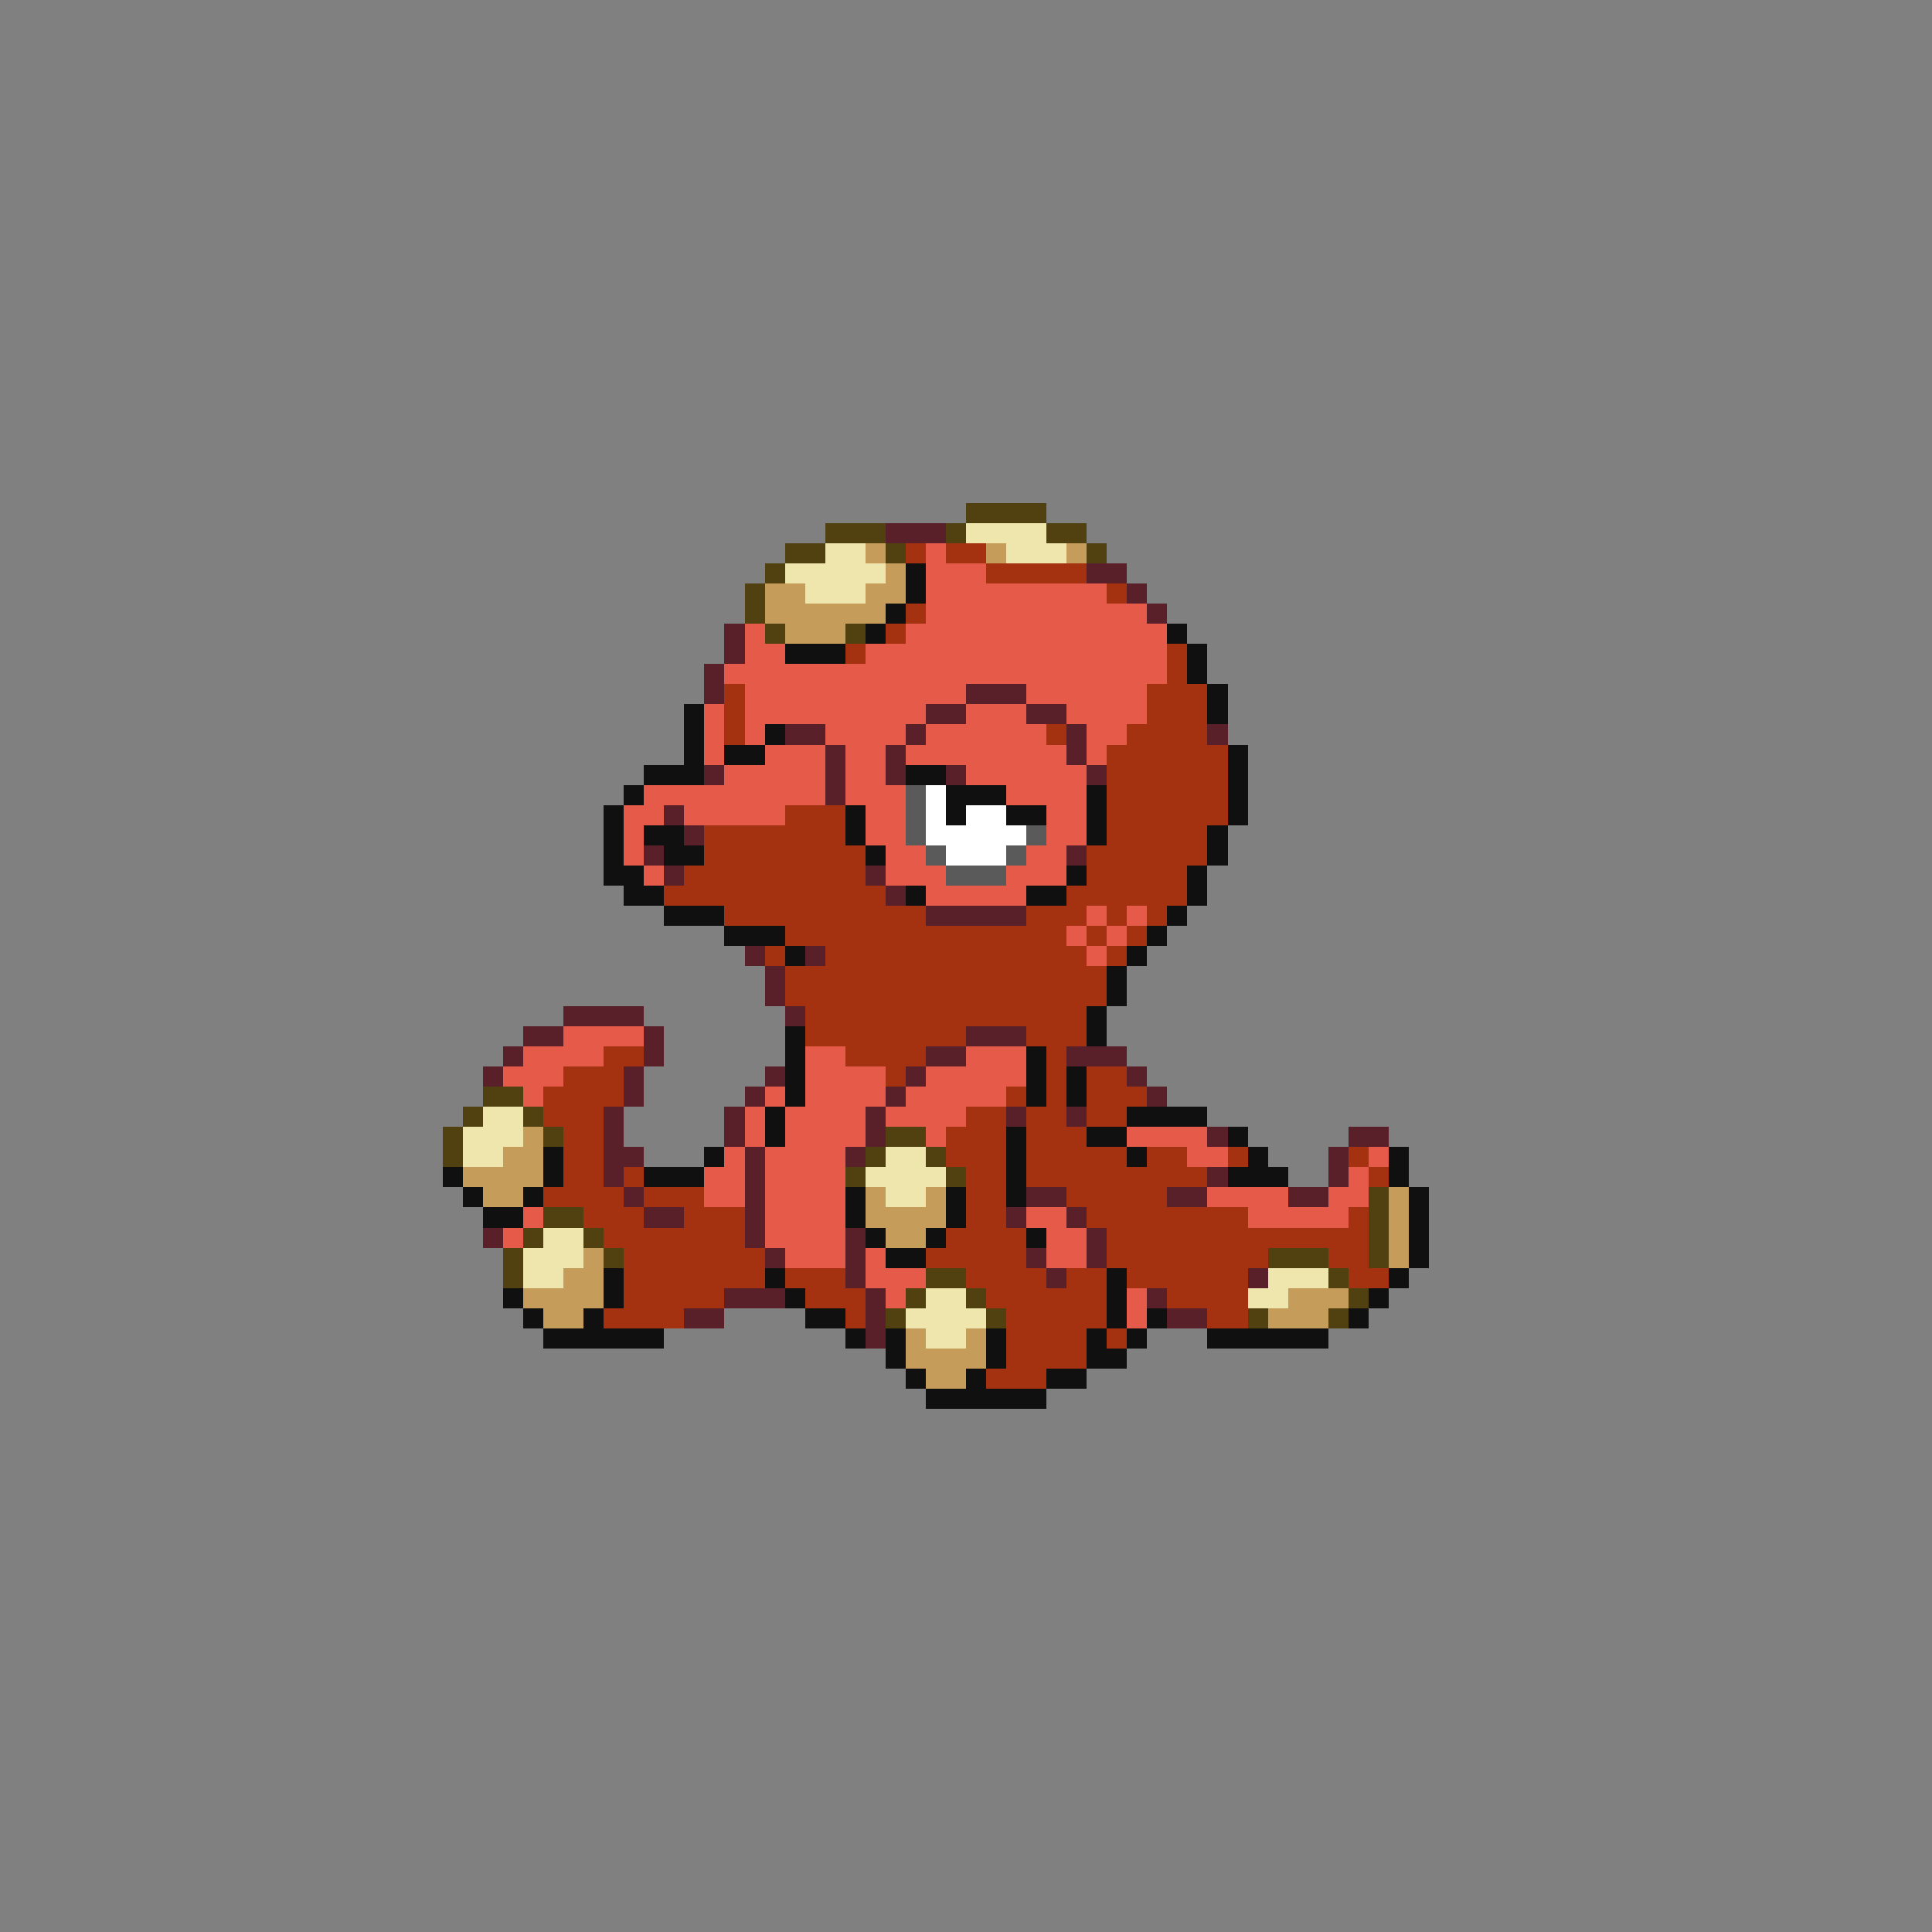 <svg xmlns="http://www.w3.org/2000/svg" viewBox="0 -0.5 96 96" shape-rendering="crispEdges">
<rect x="0" y="-0.5" width="96" height="96" fill="#808080" stroke="none"/>
<path stroke="#524110" d="M48 25h4M41 26h3M47 26h1M52 26h2M39 27h2M44 27h1M54 27h1M38 28h1M37 29h1M37 30h1M38 31h1M42 31h1M24 54h2M23 55h1M26 55h1M22 56h1M27 56h1M44 56h2M22 57h1M43 57h1M46 57h1M42 58h1M47 58h1M68 59h1M27 60h2M68 60h1M26 61h1M29 61h1M68 61h1M25 62h1M30 62h1M63 62h3M68 62h1M25 63h1M46 63h2M66 63h1M45 64h1M48 64h1M67 64h1M44 65h1M49 65h1M62 65h1M66 65h1" />
<path stroke="#5a2029" d="M44 26h3M54 28h2M56 29h1M57 30h1M36 31h1M36 32h1M35 33h1M35 34h1M48 34h3M46 35h2M51 35h2M39 36h2M45 36h1M53 36h1M60 36h1M41 37h1M44 37h1M53 37h1M35 38h1M41 38h1M44 38h1M47 38h1M54 38h1M41 39h1M33 40h1M34 41h1M32 42h1M53 42h1M33 43h1M43 43h1M44 44h1M46 45h5M37 47h1M40 47h1M38 48h1M38 49h1M28 50h4M39 50h1M26 51h2M32 51h1M48 51h3M25 52h1M32 52h1M46 52h2M53 52h3M24 53h1M31 53h1M38 53h1M45 53h1M56 53h1M31 54h1M37 54h1M44 54h1M57 54h1M30 55h1M36 55h1M43 55h1M50 55h1M53 55h1M30 56h1M36 56h1M43 56h1M60 56h1M67 56h2M30 57h2M37 57h1M42 57h1M66 57h1M30 58h1M37 58h1M60 58h1M66 58h1M31 59h1M37 59h1M51 59h2M58 59h2M64 59h2M32 60h2M37 60h1M50 60h1M53 60h1M24 61h1M37 61h1M42 61h1M54 61h1M38 62h1M42 62h1M51 62h1M54 62h1M42 63h1M52 63h1M62 63h1M36 64h3M43 64h1M57 64h1M34 65h2M43 65h1M58 65h2M43 66h1" />
<path stroke="#eee6ac" d="M48 26h4M41 27h2M50 27h3M39 28h5M40 29h3M24 55h2M23 56h3M23 57h2M44 57h2M43 58h4M44 59h2M27 61h2M26 62h3M26 63h2M63 63h3M46 64h2M62 64h2M45 65h4M46 66h2" />
<path stroke="#c59c5a" d="M43 27h1M49 27h1M53 27h1M44 28h1M38 29h2M43 29h2M38 30h6M39 31h3M26 56h1M25 57h2M23 58h4M24 59h2M43 59h1M46 59h1M69 59h1M43 60h4M69 60h1M44 61h2M69 61h1M29 62h1M69 62h1M28 63h2M26 64h4M64 64h3M27 65h2M63 65h3M45 66h1M48 66h1M45 67h4M46 68h2" />
<path stroke="#a43110" d="M45 27h1M47 27h2M49 28h5M55 29h1M45 30h1M44 31h1M42 32h1M58 32h1M58 33h1M36 34h1M57 34h3M36 35h1M57 35h3M36 36h1M52 36h1M56 36h4M55 37h6M55 38h6M55 39h6M39 40h3M55 40h6M35 41h7M55 41h5M35 42h8M54 42h6M34 43h9M54 43h5M33 44h11M53 44h6M36 45h10M51 45h3M55 45h1M57 45h1M39 46h14M54 46h1M56 46h1M38 47h1M41 47h13M55 47h1M39 48h16M39 49h16M40 50h14M40 51h8M51 51h3M30 52h2M42 52h4M52 52h1M28 53h3M44 53h1M52 53h1M54 53h2M27 54h4M50 54h1M52 54h1M54 54h3M27 55h3M48 55h2M51 55h2M54 55h2M28 56h2M47 56h3M51 56h3M28 57h2M47 57h3M51 57h5M57 57h2M61 57h1M67 57h1M28 58h2M31 58h1M48 58h2M51 58h9M68 58h1M27 59h4M32 59h3M48 59h2M53 59h5M29 60h3M34 60h3M48 60h2M54 60h8M67 60h1M30 61h7M47 61h4M55 61h13M31 62h7M46 62h5M55 62h8M66 62h2M31 63h7M39 63h3M48 63h4M53 63h2M56 63h6M67 63h2M31 64h5M40 64h3M49 64h6M58 64h4M30 65h4M42 65h1M50 65h5M60 65h2M50 66h4M55 66h1M50 67h4M49 68h3" />
<path stroke="#e65a4a" d="M46 27h1M46 28h3M46 29h9M46 30h11M37 31h1M45 31h13M37 32h2M43 32h15M36 33h22M37 34h11M51 34h6M35 35h1M37 35h9M48 35h3M53 35h4M35 36h1M37 36h1M41 36h4M46 36h6M54 36h2M35 37h1M38 37h3M42 37h2M45 37h8M54 37h1M36 38h5M42 38h2M48 38h6M32 39h9M42 39h3M50 39h4M31 40h2M34 40h5M43 40h2M52 40h2M31 41h1M43 41h2M52 41h2M31 42h1M44 42h2M51 42h2M32 43h1M44 43h3M50 43h3M46 44h5M54 45h1M56 45h1M53 46h1M55 46h1M54 47h1M28 51h4M26 52h4M40 52h2M48 52h3M25 53h3M40 53h4M46 53h5M26 54h1M38 54h1M40 54h4M45 54h5M37 55h1M39 55h4M44 55h4M37 56h1M39 56h4M46 56h1M56 56h4M36 57h1M38 57h4M59 57h2M68 57h1M35 58h2M38 58h4M67 58h1M35 59h2M38 59h4M60 59h4M66 59h2M26 60h1M38 60h4M51 60h2M62 60h5M25 61h1M38 61h4M52 61h2M39 62h3M43 62h1M52 62h2M43 63h3M44 64h1M56 64h1M56 65h1" />
<path stroke="#101010" d="M45 28h1M45 29h1M44 30h1M43 31h1M58 31h1M39 32h3M59 32h1M59 33h1M60 34h1M34 35h1M60 35h1M34 36h1M38 36h1M34 37h1M36 37h2M61 37h1M32 38h3M45 38h2M61 38h1M31 39h1M47 39h3M54 39h1M61 39h1M30 40h1M42 40h1M47 40h1M50 40h2M54 40h1M61 40h1M30 41h1M32 41h2M42 41h1M54 41h1M60 41h1M30 42h1M33 42h2M43 42h1M60 42h1M30 43h2M53 43h1M59 43h1M31 44h2M45 44h1M51 44h2M59 44h1M33 45h3M58 45h1M36 46h3M57 46h1M39 47h1M56 47h1M55 48h1M55 49h1M54 50h1M39 51h1M54 51h1M39 52h1M51 52h1M39 53h1M51 53h1M53 53h1M39 54h1M51 54h1M53 54h1M38 55h1M56 55h4M38 56h1M50 56h1M54 56h2M61 56h1M27 57h1M35 57h1M50 57h1M56 57h1M62 57h1M69 57h1M22 58h1M27 58h1M32 58h3M50 58h1M61 58h3M69 58h1M23 59h1M26 59h1M42 59h1M47 59h1M50 59h1M70 59h1M24 60h2M42 60h1M47 60h1M70 60h1M43 61h1M46 61h1M51 61h1M70 61h1M44 62h2M70 62h1M30 63h1M38 63h1M55 63h1M69 63h1M25 64h1M30 64h1M39 64h1M55 64h1M68 64h1M26 65h1M29 65h1M40 65h2M55 65h1M57 65h1M67 65h1M27 66h6M42 66h1M44 66h1M49 66h1M54 66h1M56 66h1M60 66h6M44 67h1M49 67h1M54 67h2M45 68h1M48 68h1M52 68h2M46 69h6" />
<path stroke="#5a5a5a" d="M45 39h1M45 40h1M45 41h1M51 41h1M46 42h1M50 42h1M47 43h3" />
<path stroke="#ffffff" d="M46 39h1M46 40h1M48 40h2M46 41h5M47 42h3" />
</svg>